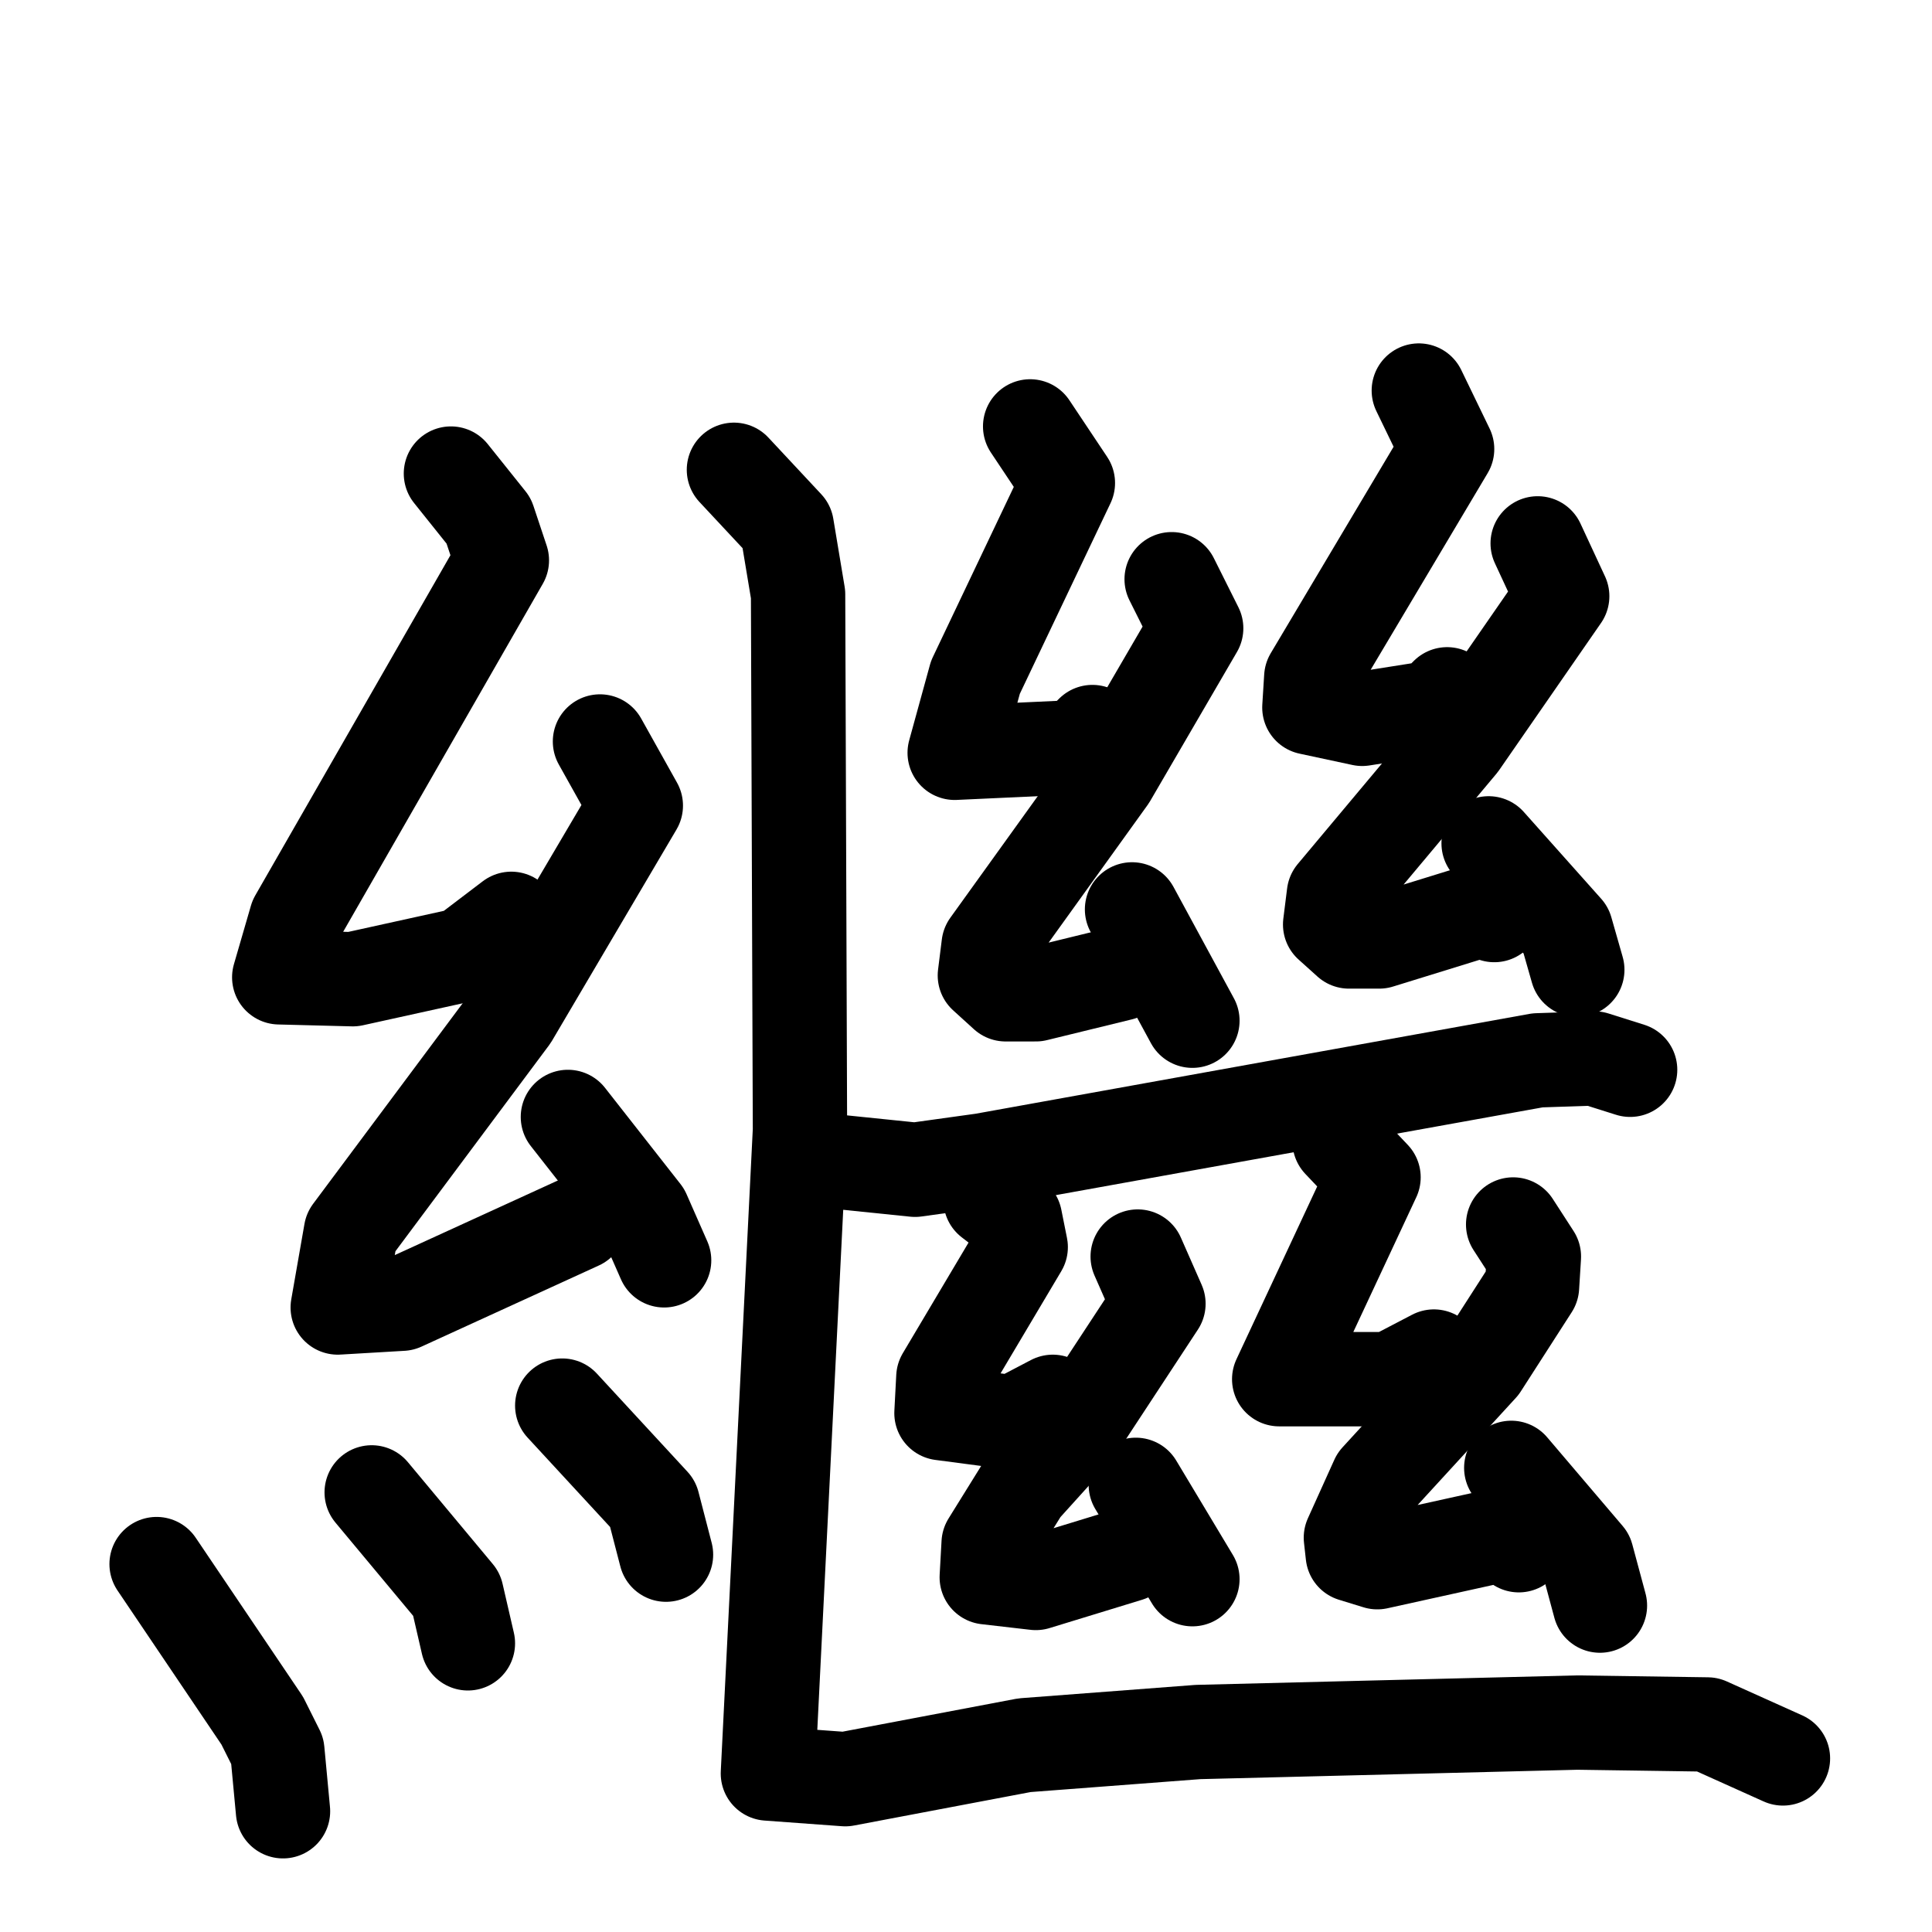 <svg xmlns="http://www.w3.org/2000/svg" viewBox="0 0 1024 1024">
  <g style="fill:none;stroke:#000000;stroke-width:50;stroke-linecap:round;stroke-linejoin:round;" transform="scale(1, 1) translate(0, 0)">
    <path d="M 239.0,251.0 L 259.0,276.0 L 266.0,297.0 L 157.0,487.0 L 148.0,518.0 L 187.0,519.0 L 246.0,506.0 L 271.0,487.0"/>
    <path d="M 318.0,393.0 L 337.0,427.0 L 271.0,539.0 L 186.0,653.0 L 179.0,693.0 L 213.0,691.0 L 307.0,648.0"/>
    <path d="M 301.0,592.0 L 341.0,643.0 L 352.0,668.0"/>
    <path d="M 83.0,829.0 L 139.0,912.0 L 147.0,928.0 L 150.0,960.0"/>
    <path d="M 197.0,791.0 L 242.0,845.0 L 248.0,871.0"/>
    <path d="M 298.0,745.0 L 346.0,797.0 L 353.0,824.0"/>
    <path d="M 546.0,226.0 L 566.0,256.0 L 517.0,359.0 L 506.0,399.0 L 571.0,396.0 L 579.0,388.0"/>
    <path d="M 621.0,307.0 L 634.0,333.0 L 588.0,412.0 L 524.0,501.0 L 522.0,517.0 L 533.0,527.0 L 549.0,527.0 L 594.0,516.0"/>
    <path d="M 600.0,482.0 L 632.0,541.0"/>
    <path d="M 752.0,207.0 L 767.0,238.0 L 695.0,359.0 L 694.0,375.0 L 722.0,381.0 L 760.0,375.0 L 767.0,368.0"/>
    <path d="M 815.0,288.0 L 828.0,316.0 L 774.0,394.0 L 707.0,474.0 L 705.0,490.0 L 715.0,499.0 L 731.0,499.0 L 786.0,482.0 L 792.0,485.0"/>
    <path d="M 789.0,447.0 L 830.0,493.0 L 836.0,514.0"/>
    <path d="M 446.0,616.0 L 485.0,620.0 L 521.0,615.0 L 815.0,562.0 L 845.0,561.0 L 864.0,567.0"/>
    <path d="M 525.0,636.0 L 538.0,646.0 L 541.0,661.0 L 500.0,730.0 L 499.0,749.0 L 537.0,754.0 L 558.0,743.0"/>
    <path d="M 603.0,666.0 L 614.0,691.0 L 570.0,758.0 L 542.0,789.0 L 524.0,818.0 L 523.0,836.0 L 549.0,839.0 L 598.0,824.0"/>
    <path d="M 602.0,787.0 L 632.0,837.0"/>
    <path d="M 710.0,605.0 L 728.0,624.0 L 678.0,731.0 L 737.0,731.0 L 760.0,719.0"/>
    <path d="M 802.0,649.0 L 813.0,666.0 L 812.0,682.0 L 785.0,724.0 L 730.0,784.0 L 716.0,815.0 L 717.0,824.0 L 730.0,828.0 L 798.0,813.0 L 805.0,819.0"/>
    <path d="M 801.0,778.0 L 841.0,825.0 L 848.0,851.0"/>
    <path d="M 389.0,249.0 L 417.0,279.0 L 423.0,315.0 L 424.0,599.0 L 407.0,940.0 L 448.0,943.0 L 543.0,925.0 L 635.0,918.0 L 836.0,913.0 L 905.0,914.0 L 945.0,932.0"/>
  </g>
</svg>
